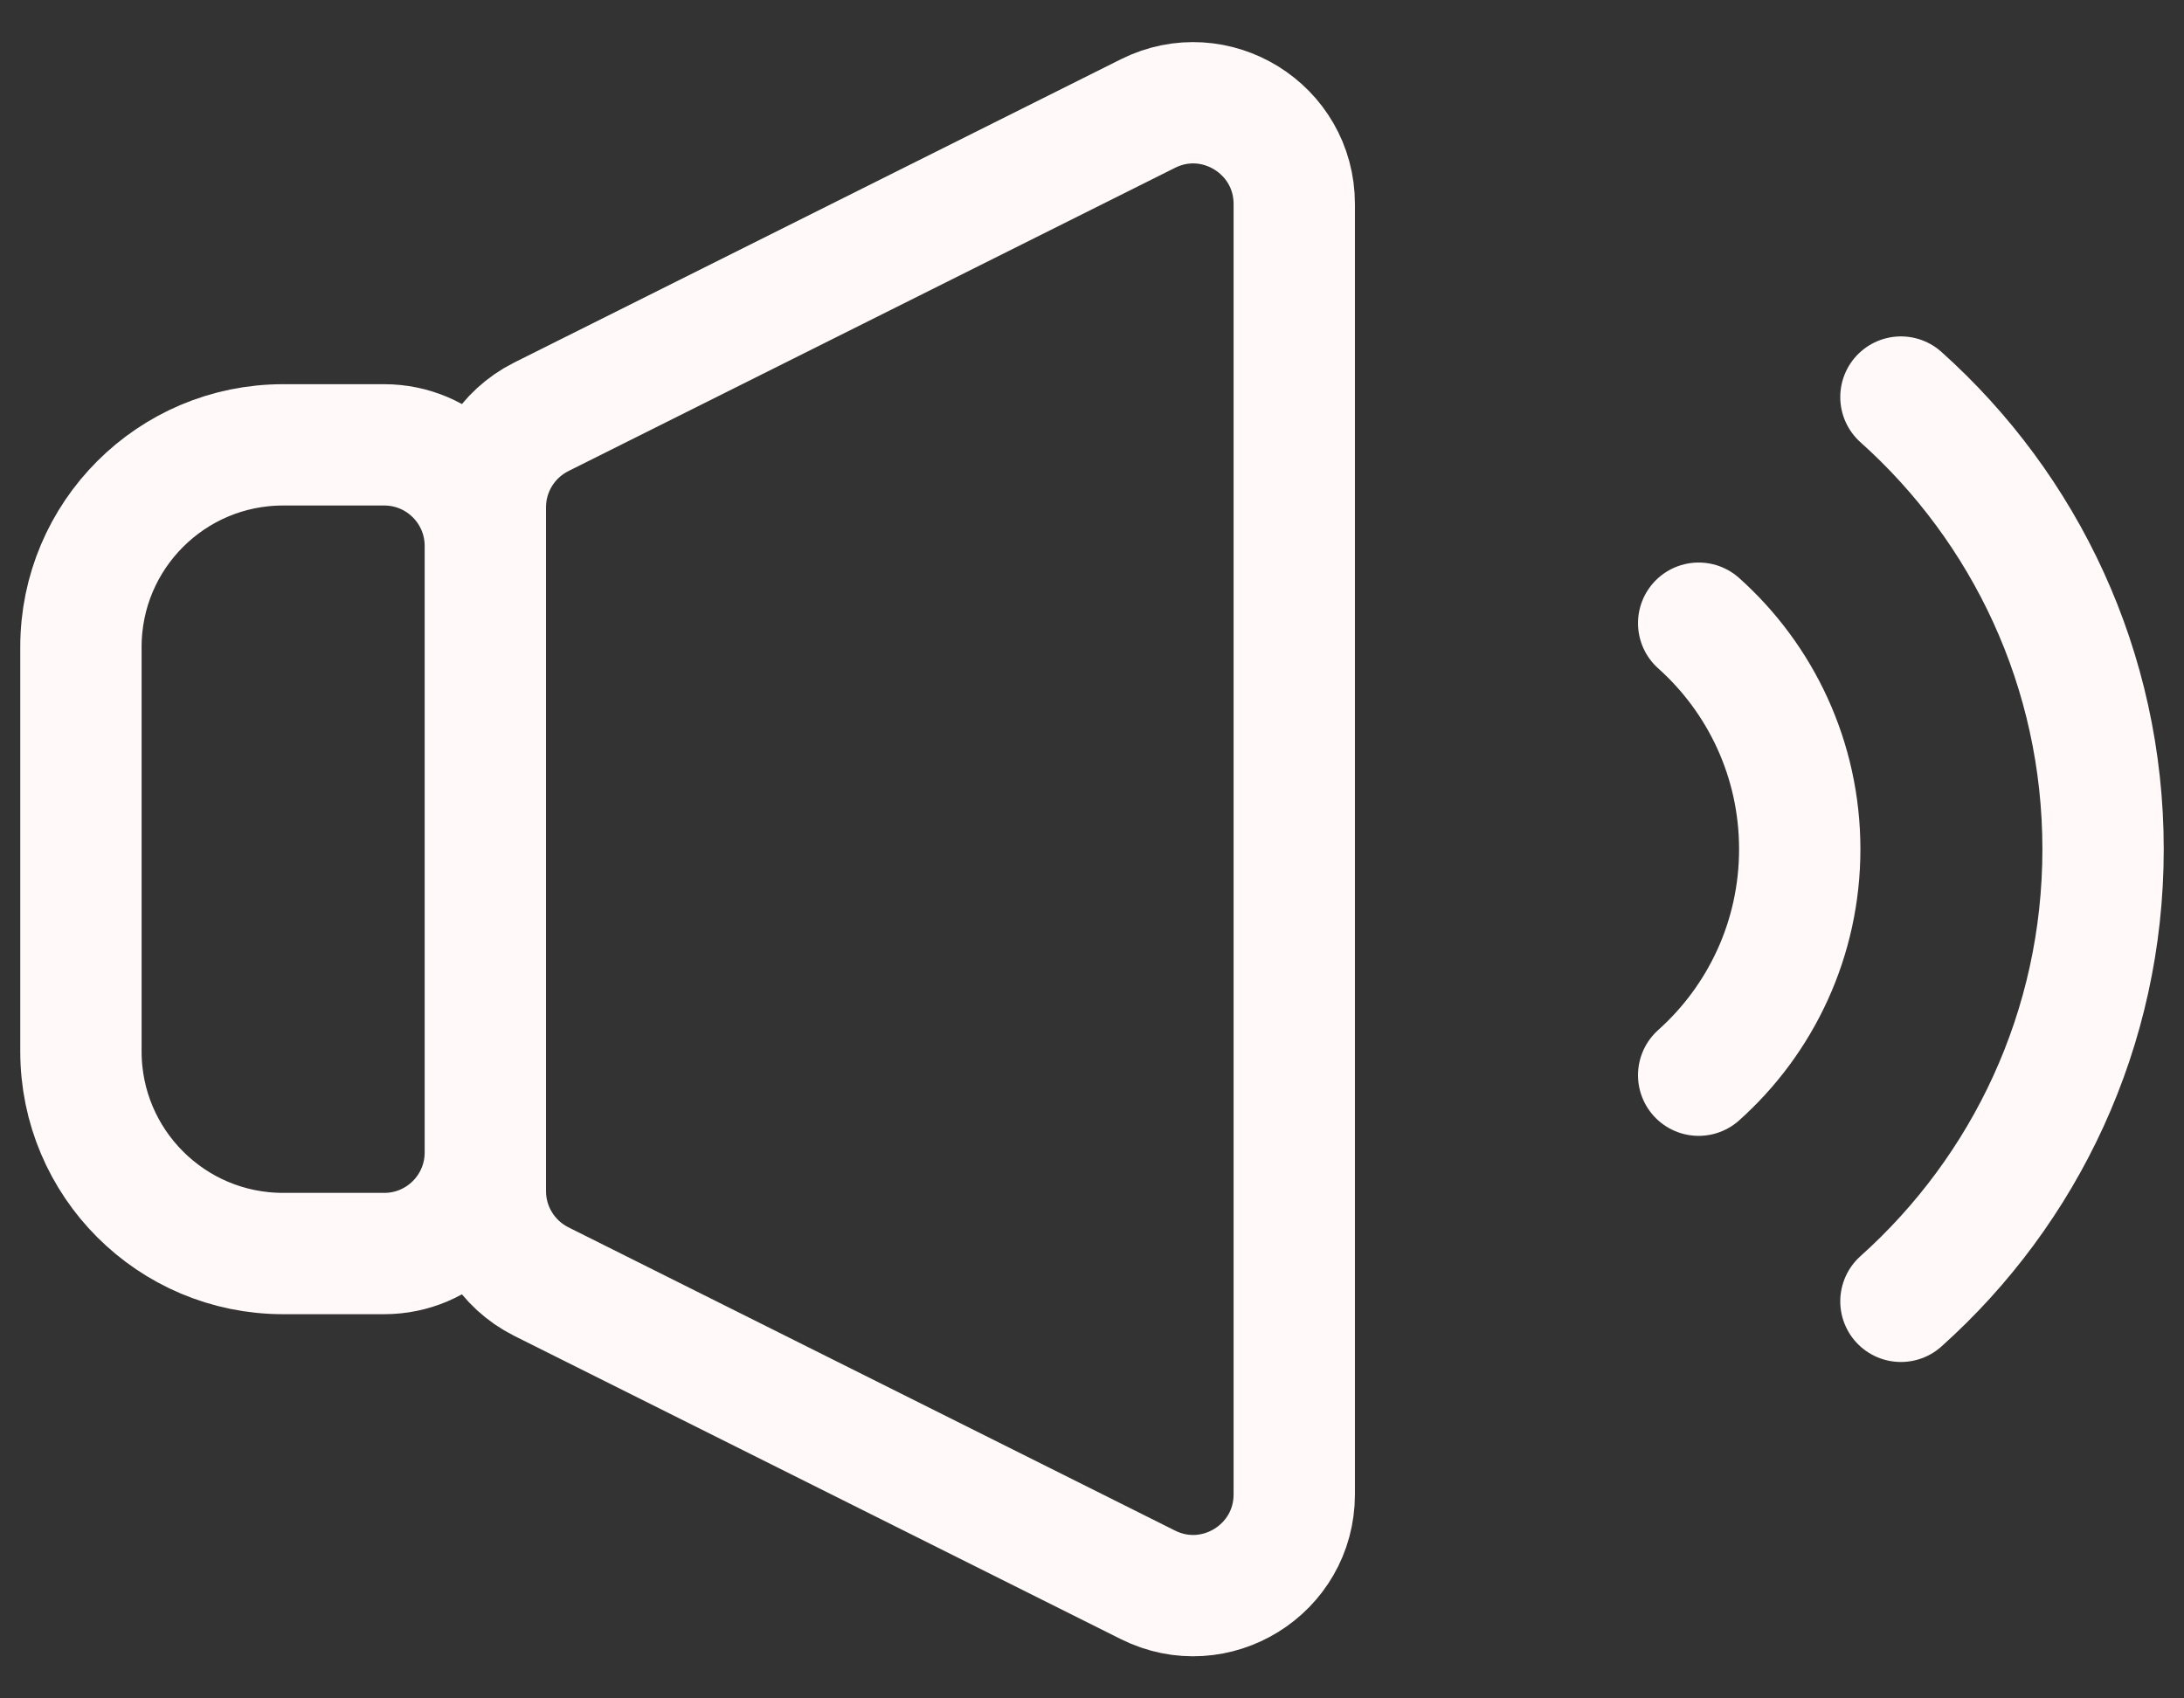 <svg width="18" height="14" viewBox="0 0 18 14" fill="none" xmlns="http://www.w3.org/2000/svg">
<rect x="0" y="0" width="18" height="14" fill="#333333" stroke="none"/>
<path d="M14 5.137C14.511 5.594 14.833 6.26 14.833 7C14.833 7.74 14.511 8.406 14 8.863M15.667 3.273C16.69 4.189 17.333 5.519 17.333 7C17.333 8.481 16.69 9.811 15.667 10.727M2.333 10.333H3.167C3.627 10.333 4 9.96 4 9.5V4.5C4 4.04 3.627 3.667 3.167 3.667H2.333C1.413 3.667 0.667 4.413 0.667 5.333V8.667C0.667 9.587 1.413 10.333 2.333 10.333ZM4.461 3.436L9.461 0.936C10.015 0.659 10.667 1.062 10.667 1.682V12.318C10.667 12.938 10.015 13.341 9.461 13.064L4.461 10.564C4.178 10.422 4 10.134 4 9.818V4.182C4 3.866 4.178 3.578 4.461 3.436Z" stroke="#FFF9F9" stroke-linecap="round"/>
</svg>
